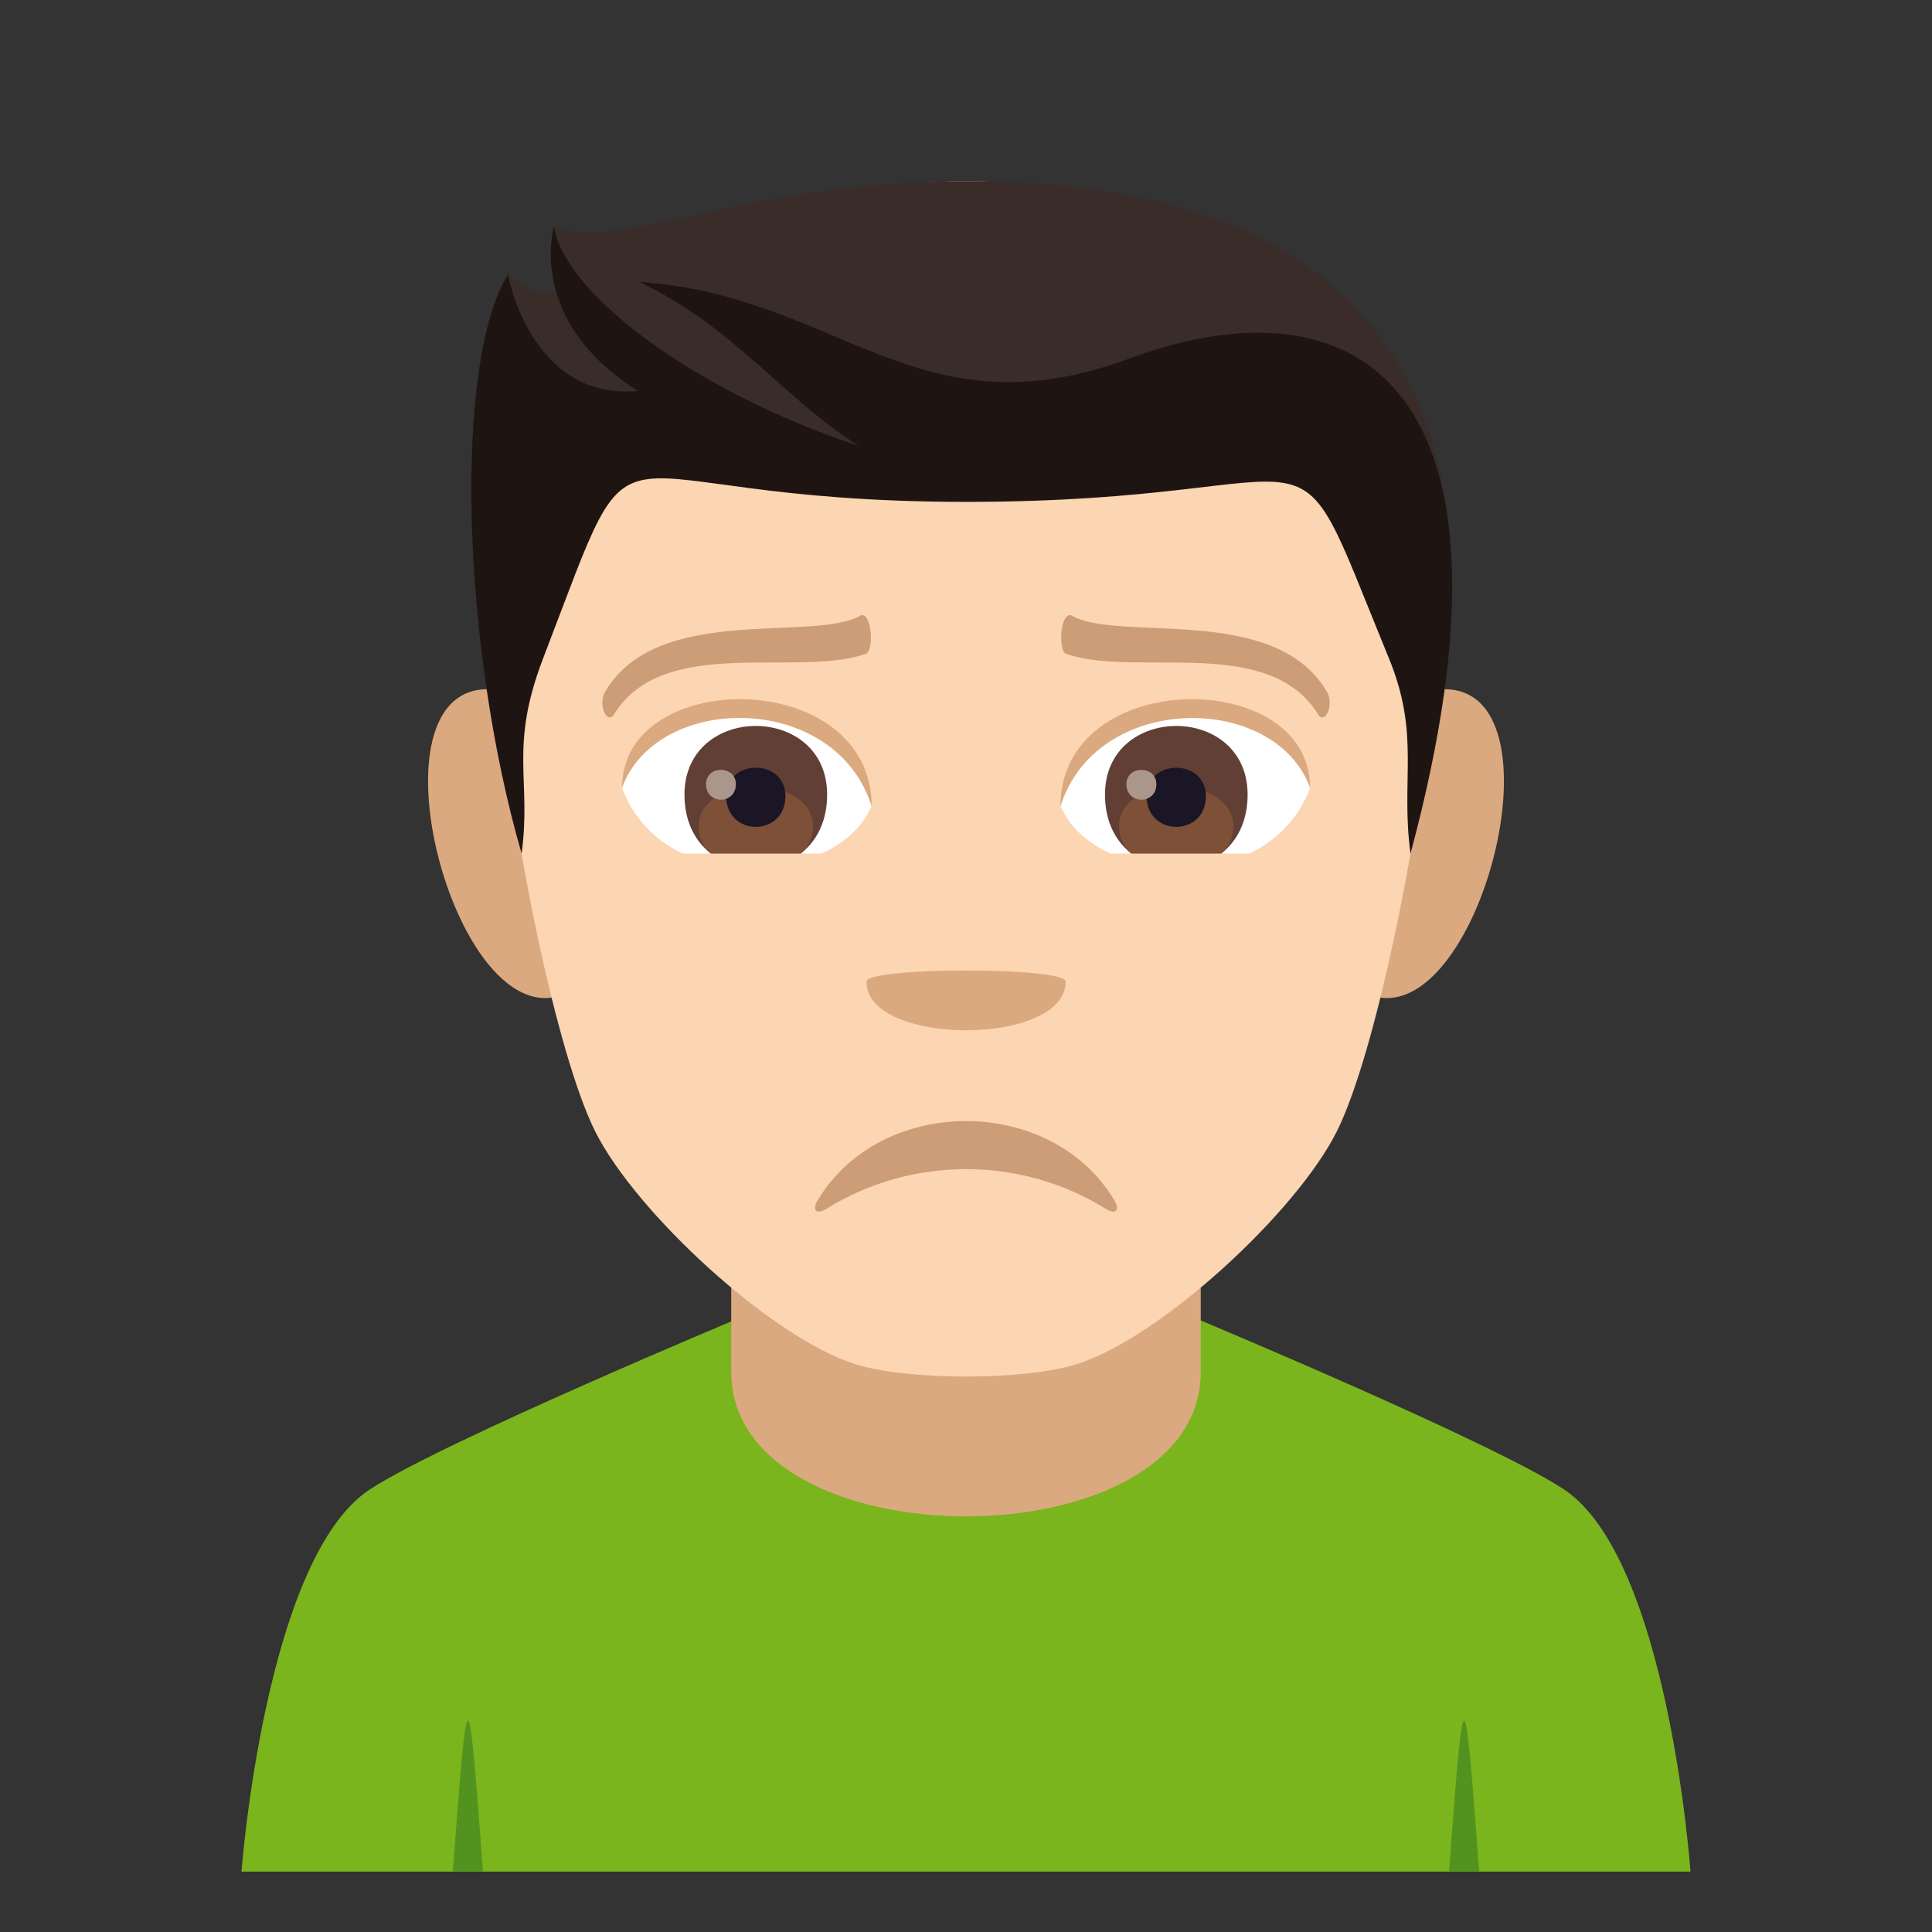 <?xml version="1.0" encoding="utf-8"?>
<!-- Generator: Adobe Illustrator 19.0.0, SVG Export Plug-In . SVG Version: 6.00 Build 0)  -->
<svg version="1.1" id="Layer_1" xmlns="http://www.w3.org/2000/svg" xmlns:xlink="http://www.w3.org/1999/xlink" x="0px" y="0px"
	 width="64px" height="64px" viewBox="0 0 64 64" enable-background="new 0 0 64 64" xml:space="preserve">
<rect x="0" y="0" width="64" height="64" fill="#333333" stroke="none"/>
<path fill="#7AB51D" d="M12.256,49.336c2.4-1.572,12.361-5.727,12.361-5.727h14.842c0,0,9.951,4.145,12.34,5.723
	C55.268,51.621,56,62,56,62H8C8,62,8.775,51.613,12.256,49.336z"/>
<path fill="#DBA97F" d="M24.223,45.445c0,6.381,15.553,6.381,15.553,0c0-3.89,0-10.323,0-10.323H24.223
	C24.223,35.122,24.223,40.423,24.223,45.445z"/>
<path fill="#529320" d="M15,62h1C15.5,55.334,15.5,55.334,15,62z"/>
<path fill="#529320" d="M48,62h1C48.5,55.334,48.5,55.334,48,62z"/>
<path fill="#DBA97F" d="M16.611,22.874c-5.147-0.928-1.127,13.463,2.902,9.494C21.379,30.526,19.018,23.309,16.611,22.874z"/>
<path fill="#DBA97F" d="M47.391,22.874c-2.406,0.435-4.77,7.652-2.9,9.494C48.518,36.337,52.533,21.946,47.391,22.874z"/>
<path fill="#FCD5B2" d="M32,6.001c-10.641,0-15.77,8.051-15.125,19.246c0.127,2.254,1.524,9.6,2.842,12.234
	c1.348,2.695,5.861,6.851,8.625,7.712c1.746,0.543,5.568,0.543,7.314,0c2.766-0.861,7.277-5.017,8.627-7.712
	c1.318-2.635,2.715-9.98,2.844-12.234C47.77,14.052,42.643,6.001,32,6.001z"/>
<path fill="#3A2C29" d="M32,6.001c-7.32,0-11.744,2.418-13.65,1.49c0,0-0.207,1.248,0.539,2.061c0,0-0.789,0.684-2.063-0.469
	c-1.213,3.939,2.389,6.221,15.174,6.221c12.787,0,9.732-3.113,16.018,2.355C47.4,10.919,43.119,6.001,32,6.001z"/>
<path fill="#1E1513" d="M37.414,11.876c-7.039,2.6-9.613-2.088-16.254-2.541c3.158,1.492,4.701,3.787,7.295,5.443
	c-5.646-1.889-9.789-5.141-10.103-7.275c0,0-0.943,3.117,2.783,5.447c-3.563,0.33-4.307-3.855-4.307-3.855
	c-1.803,2.898-1.553,12.246,0.451,19.182c0.334-2.475-0.428-3.498,0.717-6.48c3.424-8.914,1.221-5.172,14.006-5.172
	c12.785,0,10.477-3.414,14.004,5.172c1.053,2.559,0.385,4.006,0.719,6.48C50.928,12.637,44.883,9.12,37.414,11.876z"/>
<path fill="#DBA97F" d="M35.301,32.518c0,2.148-6.6,2.148-6.6,0C28.701,32.026,35.301,32.026,35.301,32.518z"/>
<path fill="#CC9D76" d="M27.385,40.038c2.813-1.746,6.422-1.746,9.232,0c0.399,0.246,0.447-0.018,0.324-0.23
	c-2.08-3.561-7.801-3.561-9.881,0C26.938,40.02,26.984,40.284,27.385,40.038z"/>
<path fill="#CC9D76" d="M43.945,22.899c-1.736-2.936-6.914-1.6-8.463-2.516c-0.357-0.105-0.449,1.189-0.152,1.279
	c2.291,0.797,6.719-0.658,8.344,2.021C43.898,24.007,44.213,23.321,43.945,22.899z"/>
<path fill="#CC9D76" d="M20.057,22.899c1.734-2.936,6.914-1.6,8.463-2.516c0.357-0.105,0.451,1.189,0.152,1.279
	c-2.291,0.797-6.717-0.658-8.344,2.021C20.104,24.007,19.787,23.321,20.057,22.899z"/>
<path fill="#FFFFFF" d="M43.395,26.114c-1.424,3.723-7.207,3.178-8.268,0.572C35.932,22.501,42.613,22.143,43.395,26.114z"/>
<path fill="#FFFFFF" d="M20.608,26.114c1.422,3.723,7.209,3.178,8.267,0.572C28.068,22.499,21.389,22.141,20.608,26.114z"/>
<path fill="#613F34" d="M36.604,26.323c0,3.266,4.725,3.266,4.725,0C41.328,23.29,36.604,23.29,36.604,26.323z"/>
<path fill="#7D5037" d="M37.07,27.37c0,1.871,3.791,1.871,3.791,0C40.861,25.632,37.07,25.632,37.07,27.37z"/>
<path fill="#1A1626" d="M37.984,26.374c0,1.355,1.963,1.355,1.963,0C39.947,25.118,37.984,25.118,37.984,26.374z"/>
<path fill="#AB968C" d="M37.314,25.977c0,0.685,0.992,0.685,0.992,0C38.307,25.345,37.314,25.345,37.314,25.977z"/>
<path fill="#613F34" d="M22.674,26.323c0,3.266,4.726,3.266,4.726,0C27.4,23.29,22.674,23.29,22.674,26.323z"/>
<path fill="#7D5037" d="M23.143,27.368c0,1.873,3.789,1.873,3.789,0C26.932,25.63,23.143,25.63,23.143,27.368z"/>
<path fill="#1A1626" d="M24.057,26.374c0,1.355,1.961,1.355,1.961,0C26.018,25.116,24.057,25.116,24.057,26.374z"/>
<path fill="#AB968C" d="M23.387,25.977c0,0.684,0.99,0.684,0.99,0C24.377,25.343,23.387,25.343,23.387,25.977z"/>
<path fill="#DBA97F" d="M43.395,26.085c0-3.998-8.268-3.998-8.268,0.635C36.309,22.921,42.213,22.921,43.395,26.085z"/>
<path fill="#DBA97F" d="M20.608,26.085c0-3.998,8.267-3.998,8.267,0.633C27.695,22.917,21.789,22.917,20.608,26.085z"/>
<rect x="18.707" y="28.276" fill="#FCD5B2" width="26.588" height="2.48"/>
</svg>
